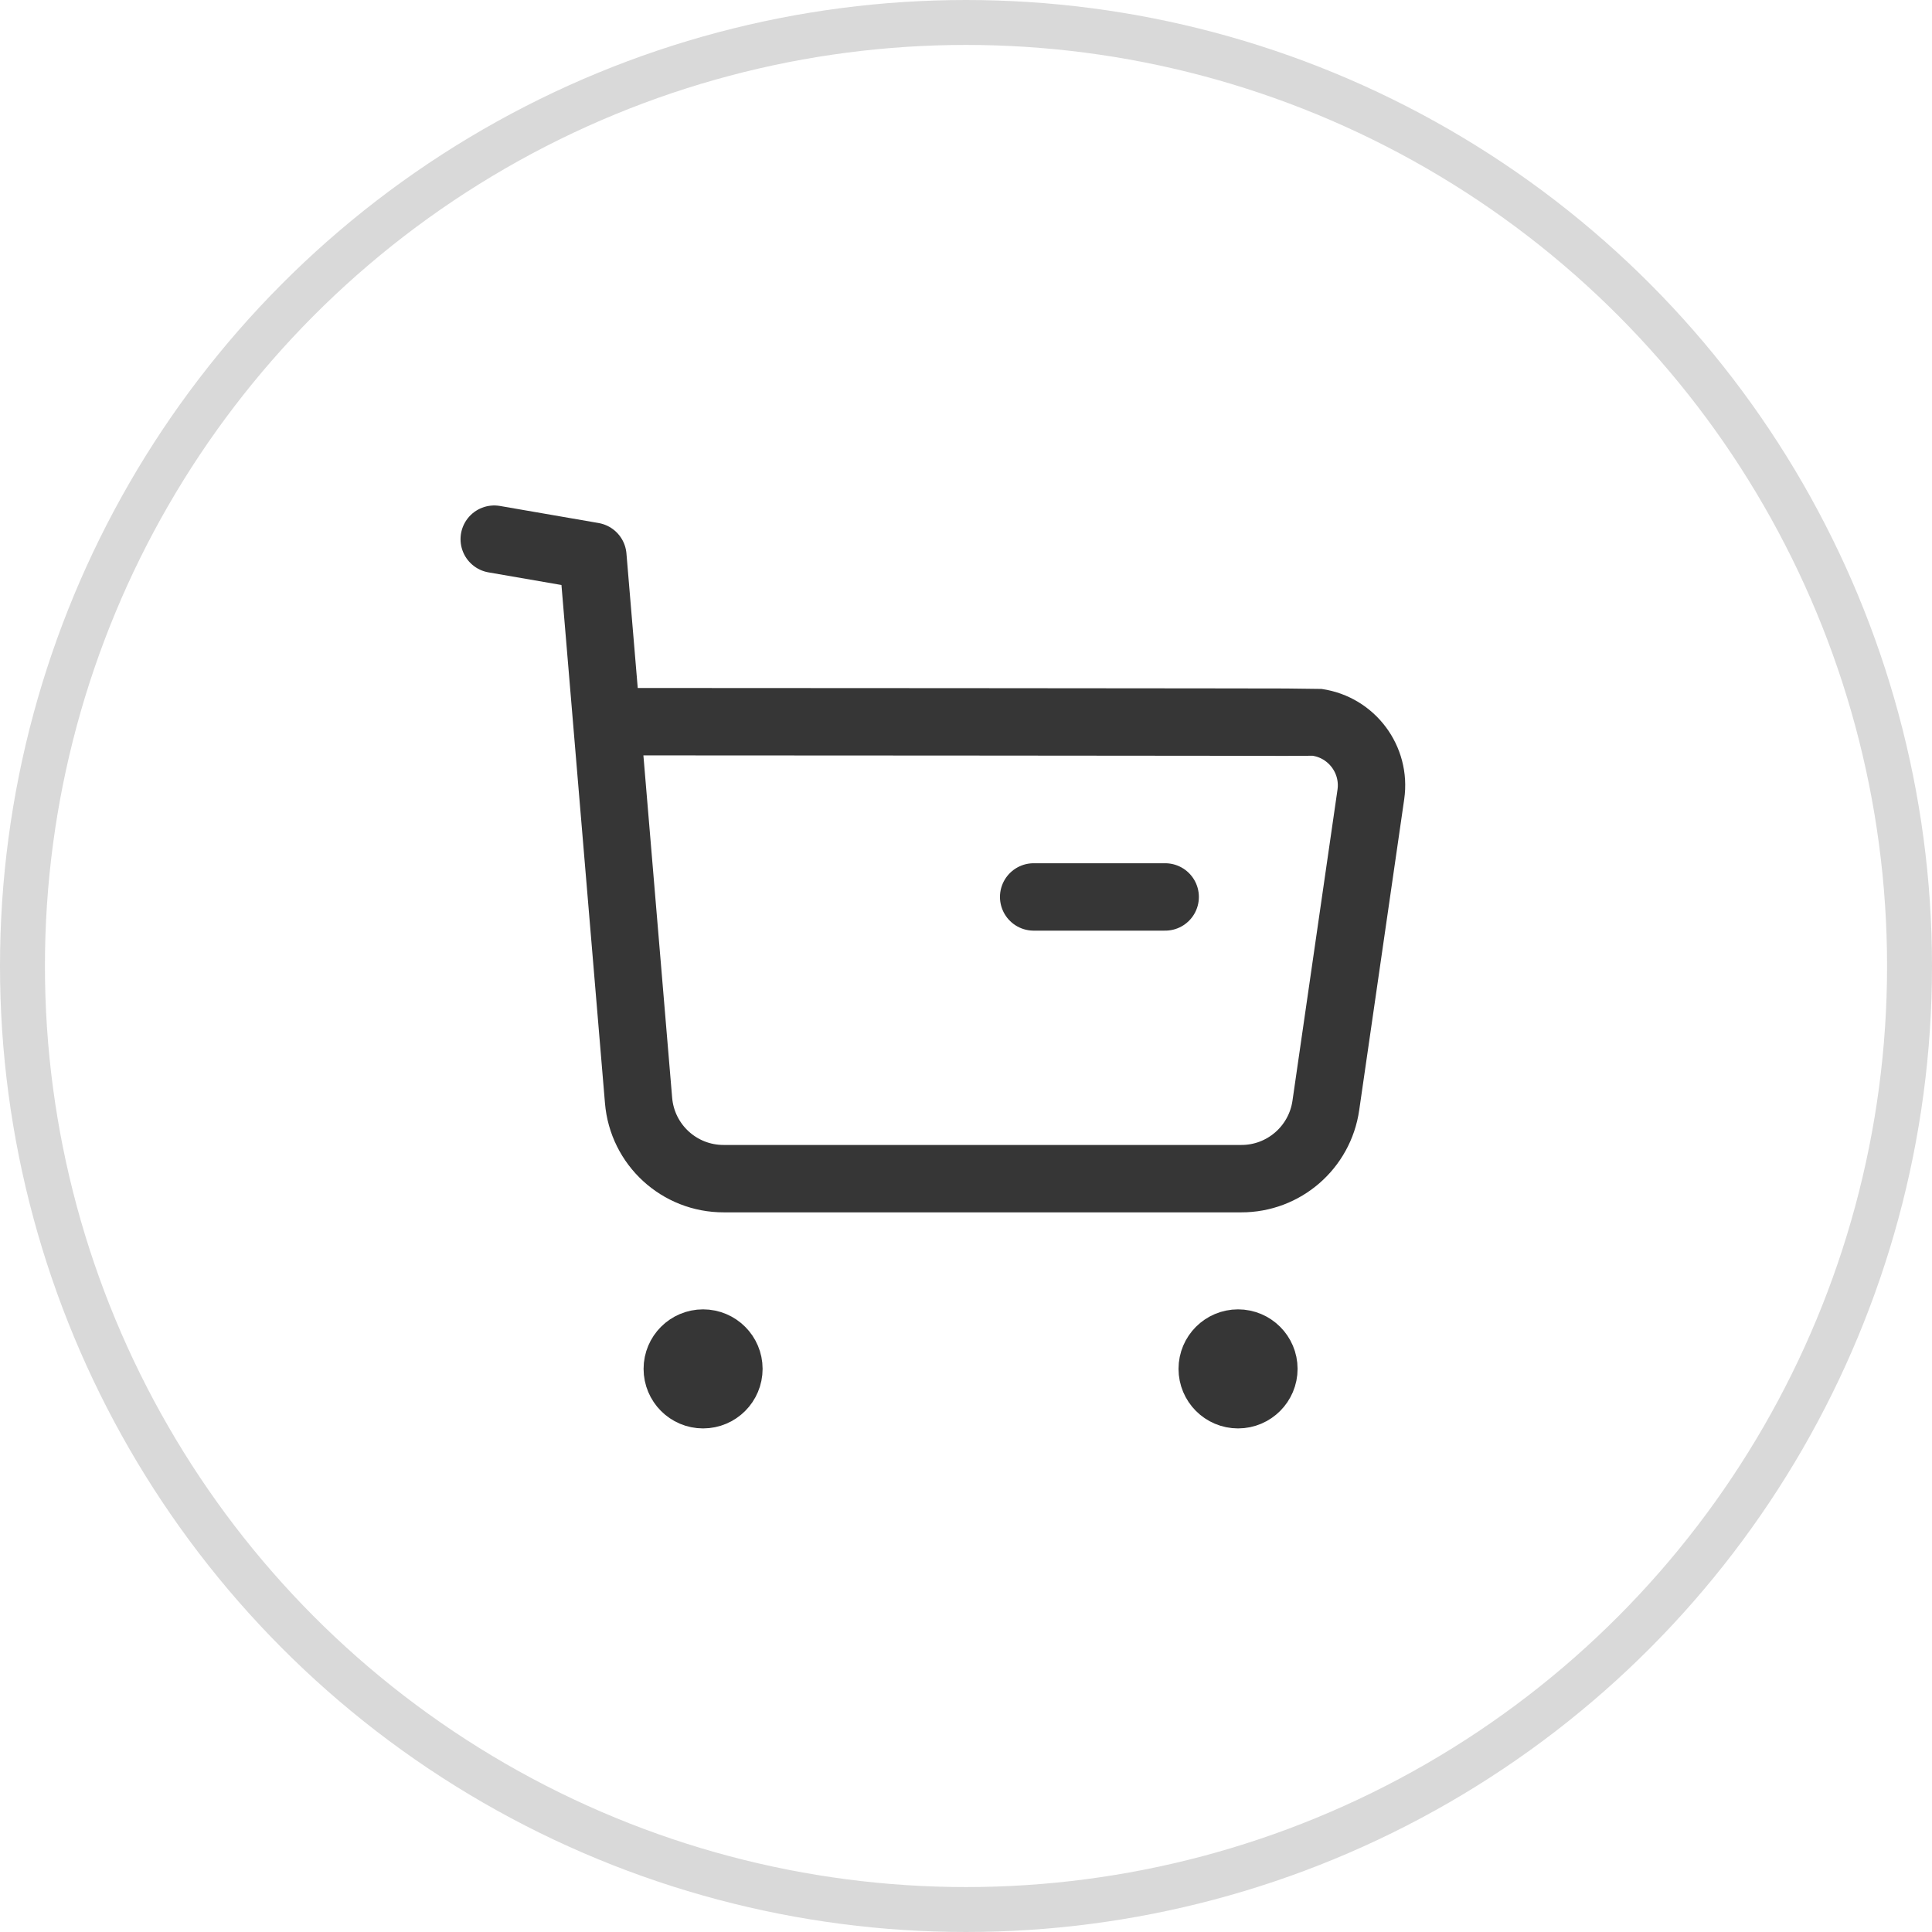 <svg width="43" height="43" viewBox="0 0 43 43" fill="none" xmlns="http://www.w3.org/2000/svg">
<path d="M11 12L13.195 12.38L14.212 24.489C14.293 25.478 15.119 26.237 16.111 26.233H27.625C28.572 26.236 29.375 25.539 29.509 24.602L30.511 17.68C30.622 16.907 30.085 16.189 29.313 16.077C29.245 16.068 13.548 16.062 13.548 16.062" stroke="#363636" stroke-width="1.5" stroke-linecap="round" stroke-linejoin="round"/>
<path d="M23.006 19.963H25.933" stroke="#363636" stroke-width="1.5" stroke-linecap="round" stroke-linejoin="round"/>
<path fill-rule="evenodd" clip-rule="evenodd" d="M15.648 29.892C15.966 29.892 16.223 30.15 16.223 30.466C16.223 30.784 15.966 31.042 15.648 31.042C15.331 31.042 15.074 30.784 15.074 30.466C15.074 30.15 15.331 29.892 15.648 29.892Z" fill="#363636" stroke="#363636" stroke-width="1.5" stroke-linecap="round" stroke-linejoin="round"/>
<path fill-rule="evenodd" clip-rule="evenodd" d="M27.555 29.892C27.872 29.892 28.13 30.15 28.13 30.466C28.13 30.784 27.872 31.042 27.555 31.042C27.237 31.042 26.98 30.784 26.98 30.466C26.98 30.15 27.237 29.892 27.555 29.892Z" fill="#363636" stroke="#363636" stroke-width="1.5" stroke-linecap="round" stroke-linejoin="round"/>
<circle cx="21.5" cy="21.5" r="21" stroke="#D9D9D9"/>
</svg>
